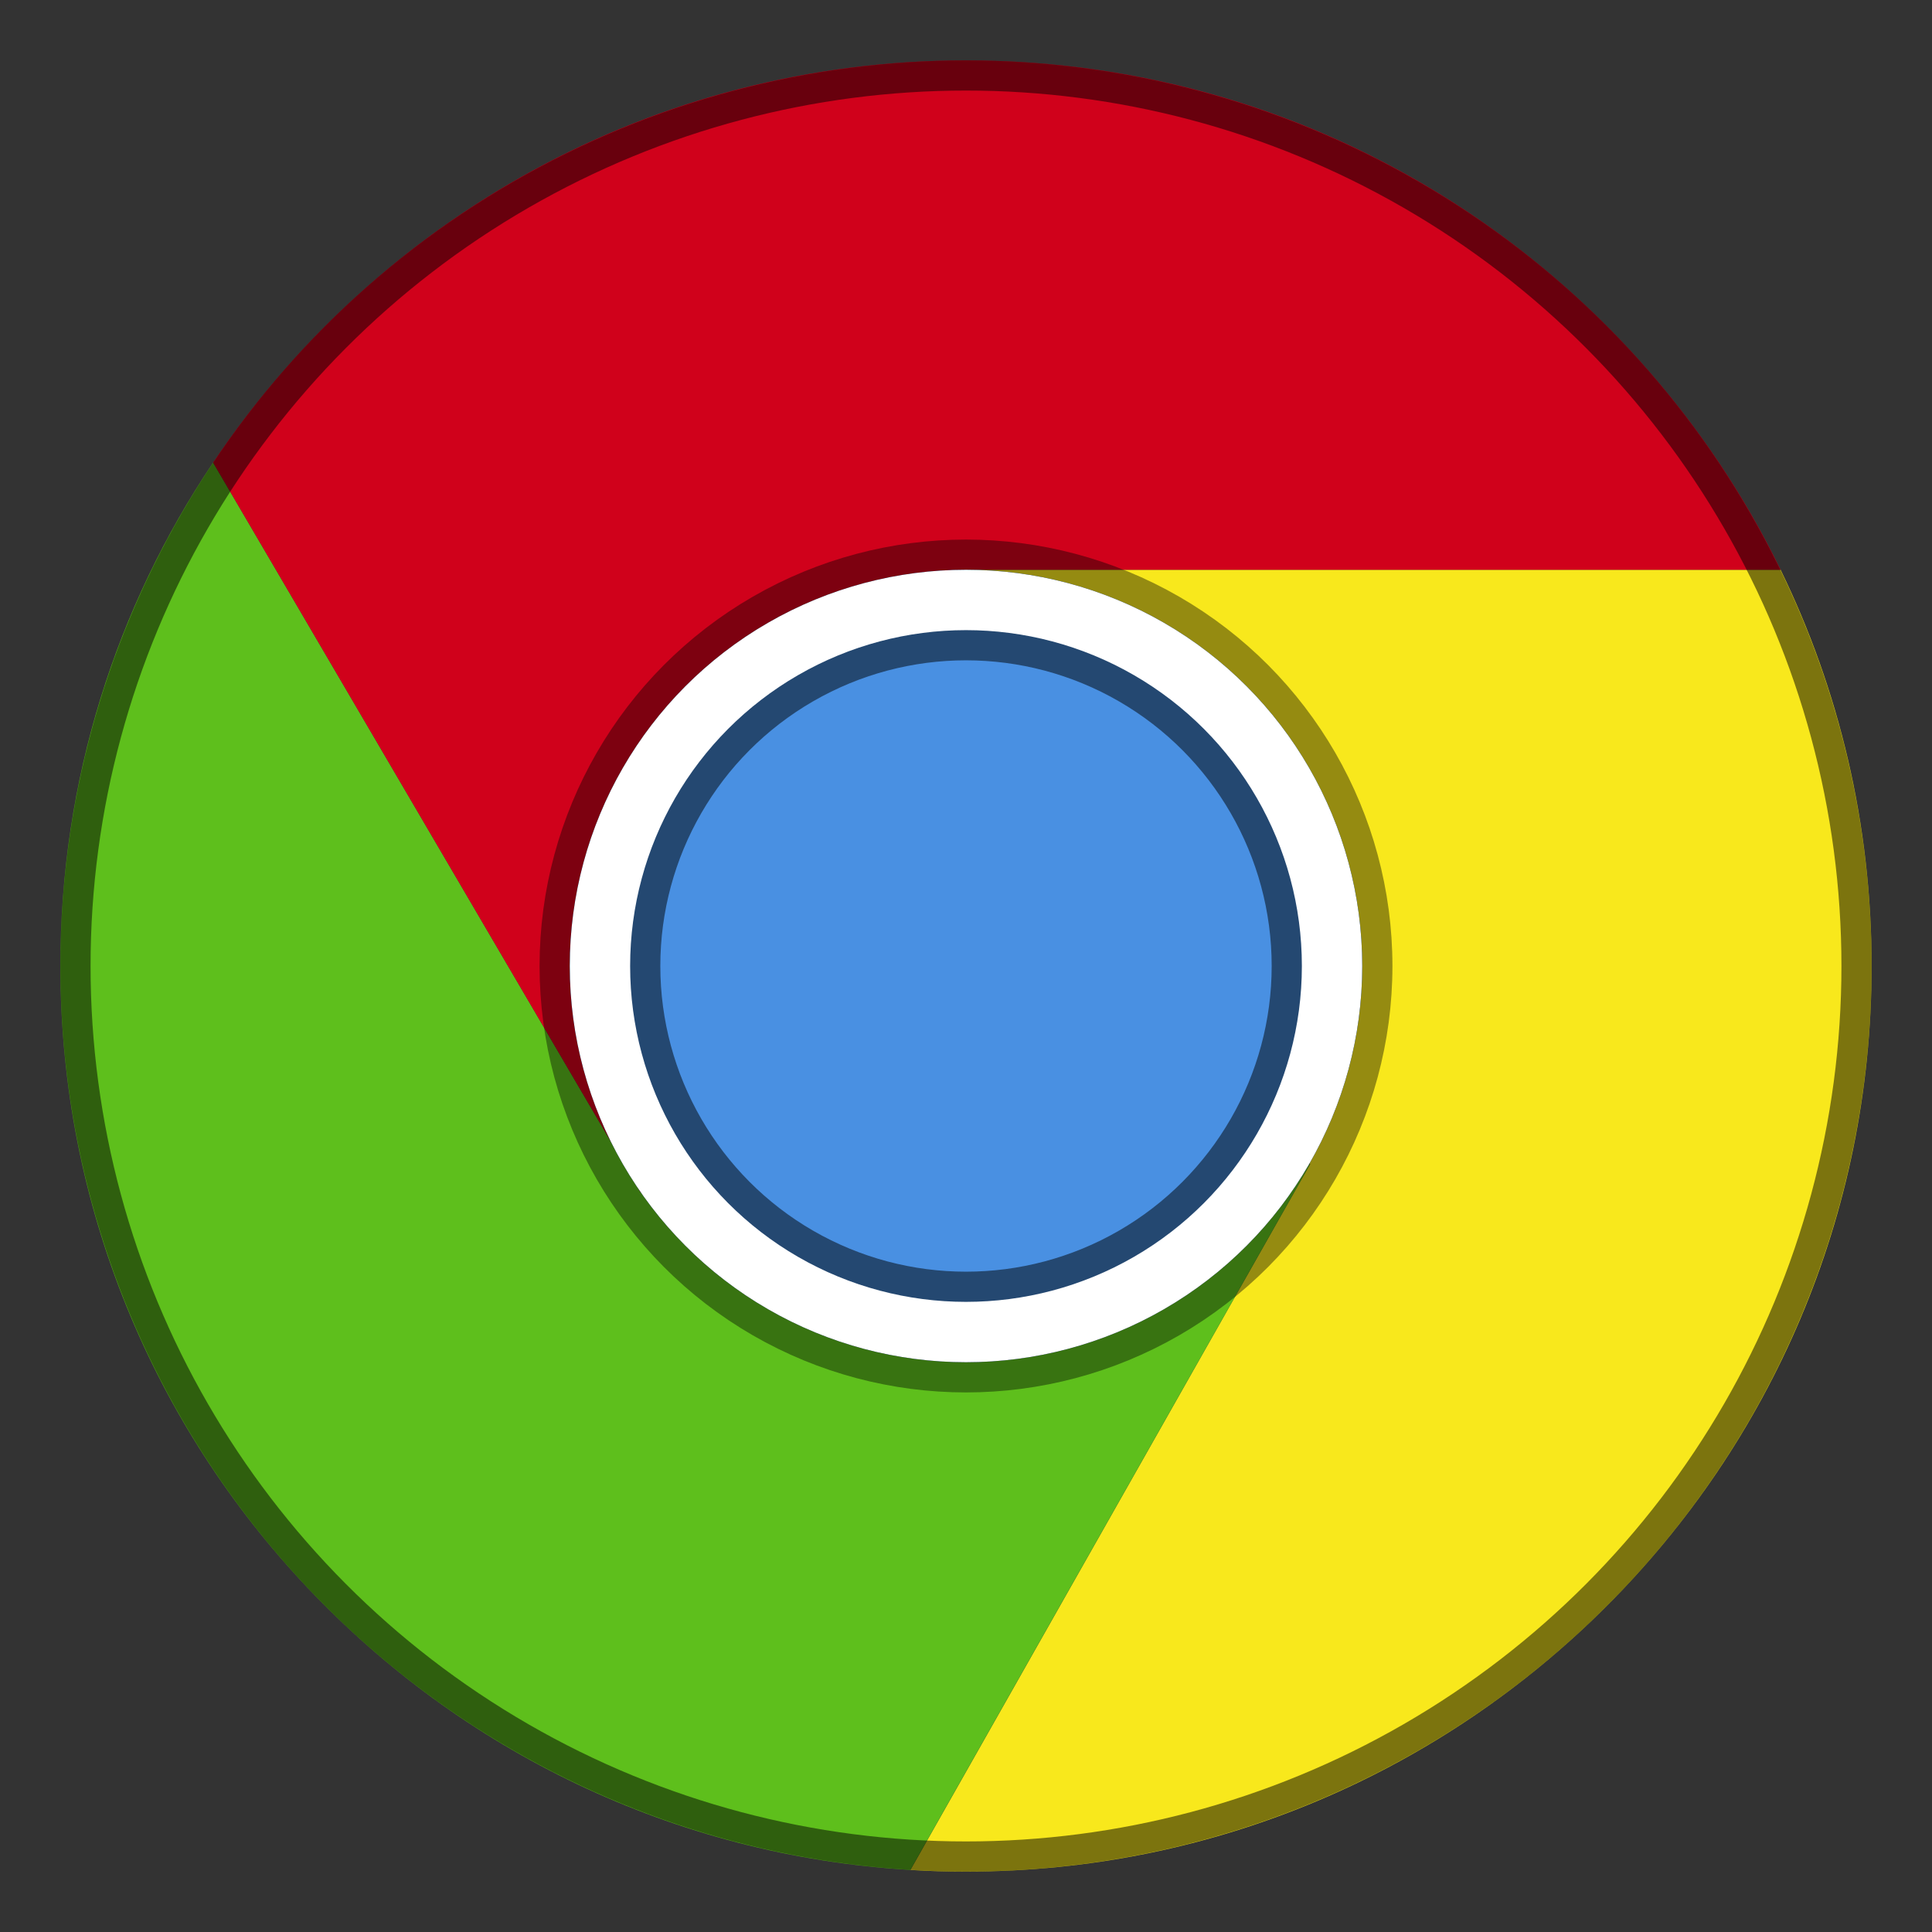 <svg xmlns="http://www.w3.org/2000/svg" width="32" height="32" xmlns:xlink="http://www.w3.org/1999/xlink"><rect width="100%" height="100%" fill="#333333" stroke="none"/><defs><circle id="a" cx="16" cy="16" r="6.563"/></defs><g fill="none" fill-rule="evenodd"><path fill="#F8E81C" d="M15.078 30.972c.305.02.612.028.922.028 8.284 0 15-6.716 15-15 0-2.353-.542-4.58-1.508-6.563H16l5.7 9.844-6.622 11.693z"/><path fill="#5EBF1C" d="M15.078 30.972l6.622-11.69-11.09.468L3.53 7.662C1.93 10.046 1 12.914 1 16c0 7.975 6.223 14.496 14.078 14.972z"/><path fill="#D0011B" d="M3.53 7.662l7.08 12.088L16 9.437h13.492C27.058 4.442 21.932 1 16 1 10.8 1 6.22 3.645 3.53 7.662z"/><use fill="#4990E2" xlink:href="#a"/><circle cx="16" cy="16" r="5.813" stroke="#000" stroke-opacity=".5" stroke-width="1.5"/><circle cx="16" cy="16" r="6.063" stroke="#FFF"/><circle cx="16" cy="16" r="6.813" stroke="#000" stroke-opacity=".4" stroke-width=".5"/><circle cx="16" cy="16" r="14.75" stroke="#000" stroke-opacity=".5" stroke-width=".5"/></g></svg>